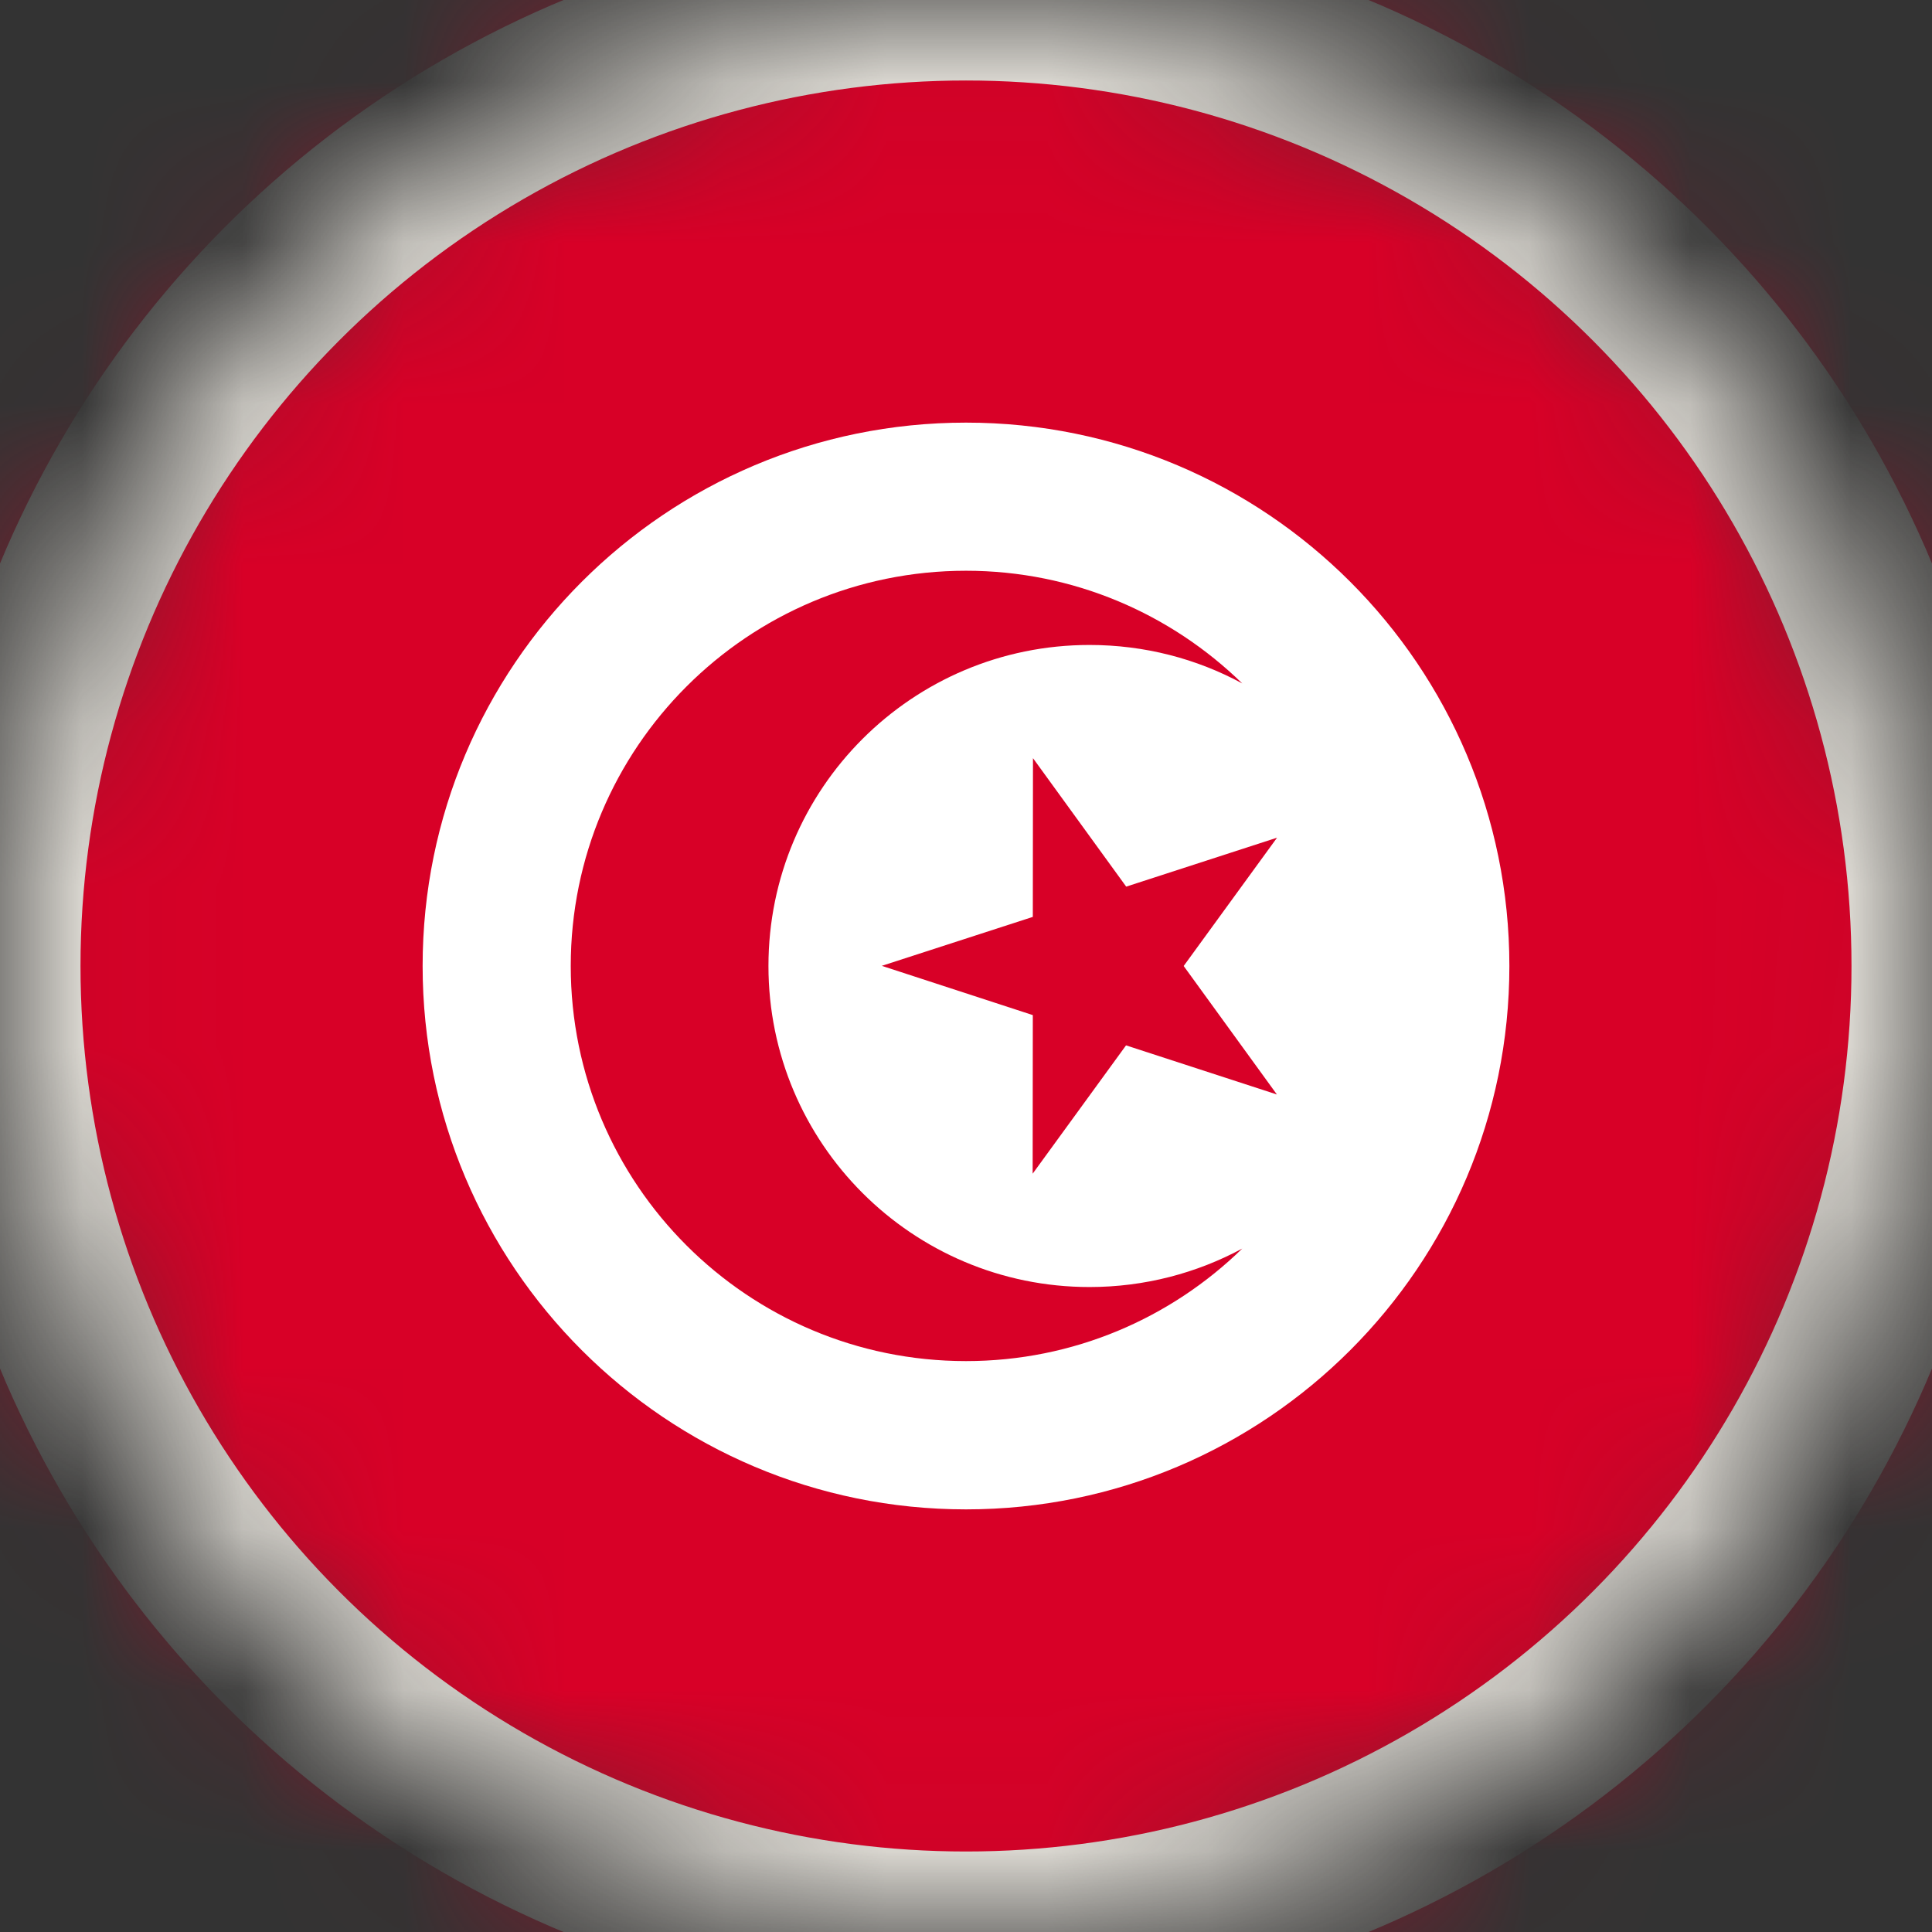 <svg width="12" height="12" viewBox="0 0 12 12" fill="none" xmlns="http://www.w3.org/2000/svg">
<rect x="0" y="0" width="12" height="12" fill="#333333" stroke="none"/>
<mask id="mask0_78_4343" style="mask-type:alpha" maskUnits="userSpaceOnUse" x="0" y="0" width="12" height="12">
<circle cx="6" cy="6" r="6" fill="#D9D9D9"/>
</mask>
<g mask="url(#mask0_78_4343)">
<g clip-path="url(#clip0_78_4343)">
<path d="M15 -0H-3V12H15V-0Z" fill="#D80027"/>
<path d="M6 9.375C7.864 9.375 9.375 7.864 9.375 6C9.375 4.136 7.864 2.625 6 2.625C4.136 2.625 2.625 4.136 2.625 6C2.625 7.864 4.136 9.375 6 9.375Z" fill="white"/>
<path d="M6.416 4.709L6.995 5.507L7.932 5.203L7.352 6L7.931 6.798L6.994 6.493L6.414 7.29L6.415 6.305L5.477 5.999L6.415 5.695L6.416 4.709Z" fill="#D80027"/>
<path d="M6.767 7.994C5.666 7.994 4.773 7.101 4.773 6C4.773 4.898 5.666 4.006 6.767 4.006C7.11 4.006 7.434 4.092 7.716 4.245C7.273 3.813 6.668 3.545 6 3.545C4.644 3.545 3.545 4.644 3.545 6C3.545 7.356 4.644 8.454 6 8.454C6.668 8.454 7.273 8.187 7.716 7.755C7.434 7.907 7.11 7.994 6.767 7.994Z" fill="#D80027"/>
</g>
<circle cx="6" cy="6" r="6" stroke="#E1DED7"/>
</g>
<defs>
<clipPath id="clip0_78_4343">
<rect width="18" height="12" fill="white" transform="translate(-3)"/>
</clipPath>
</defs>
</svg>
